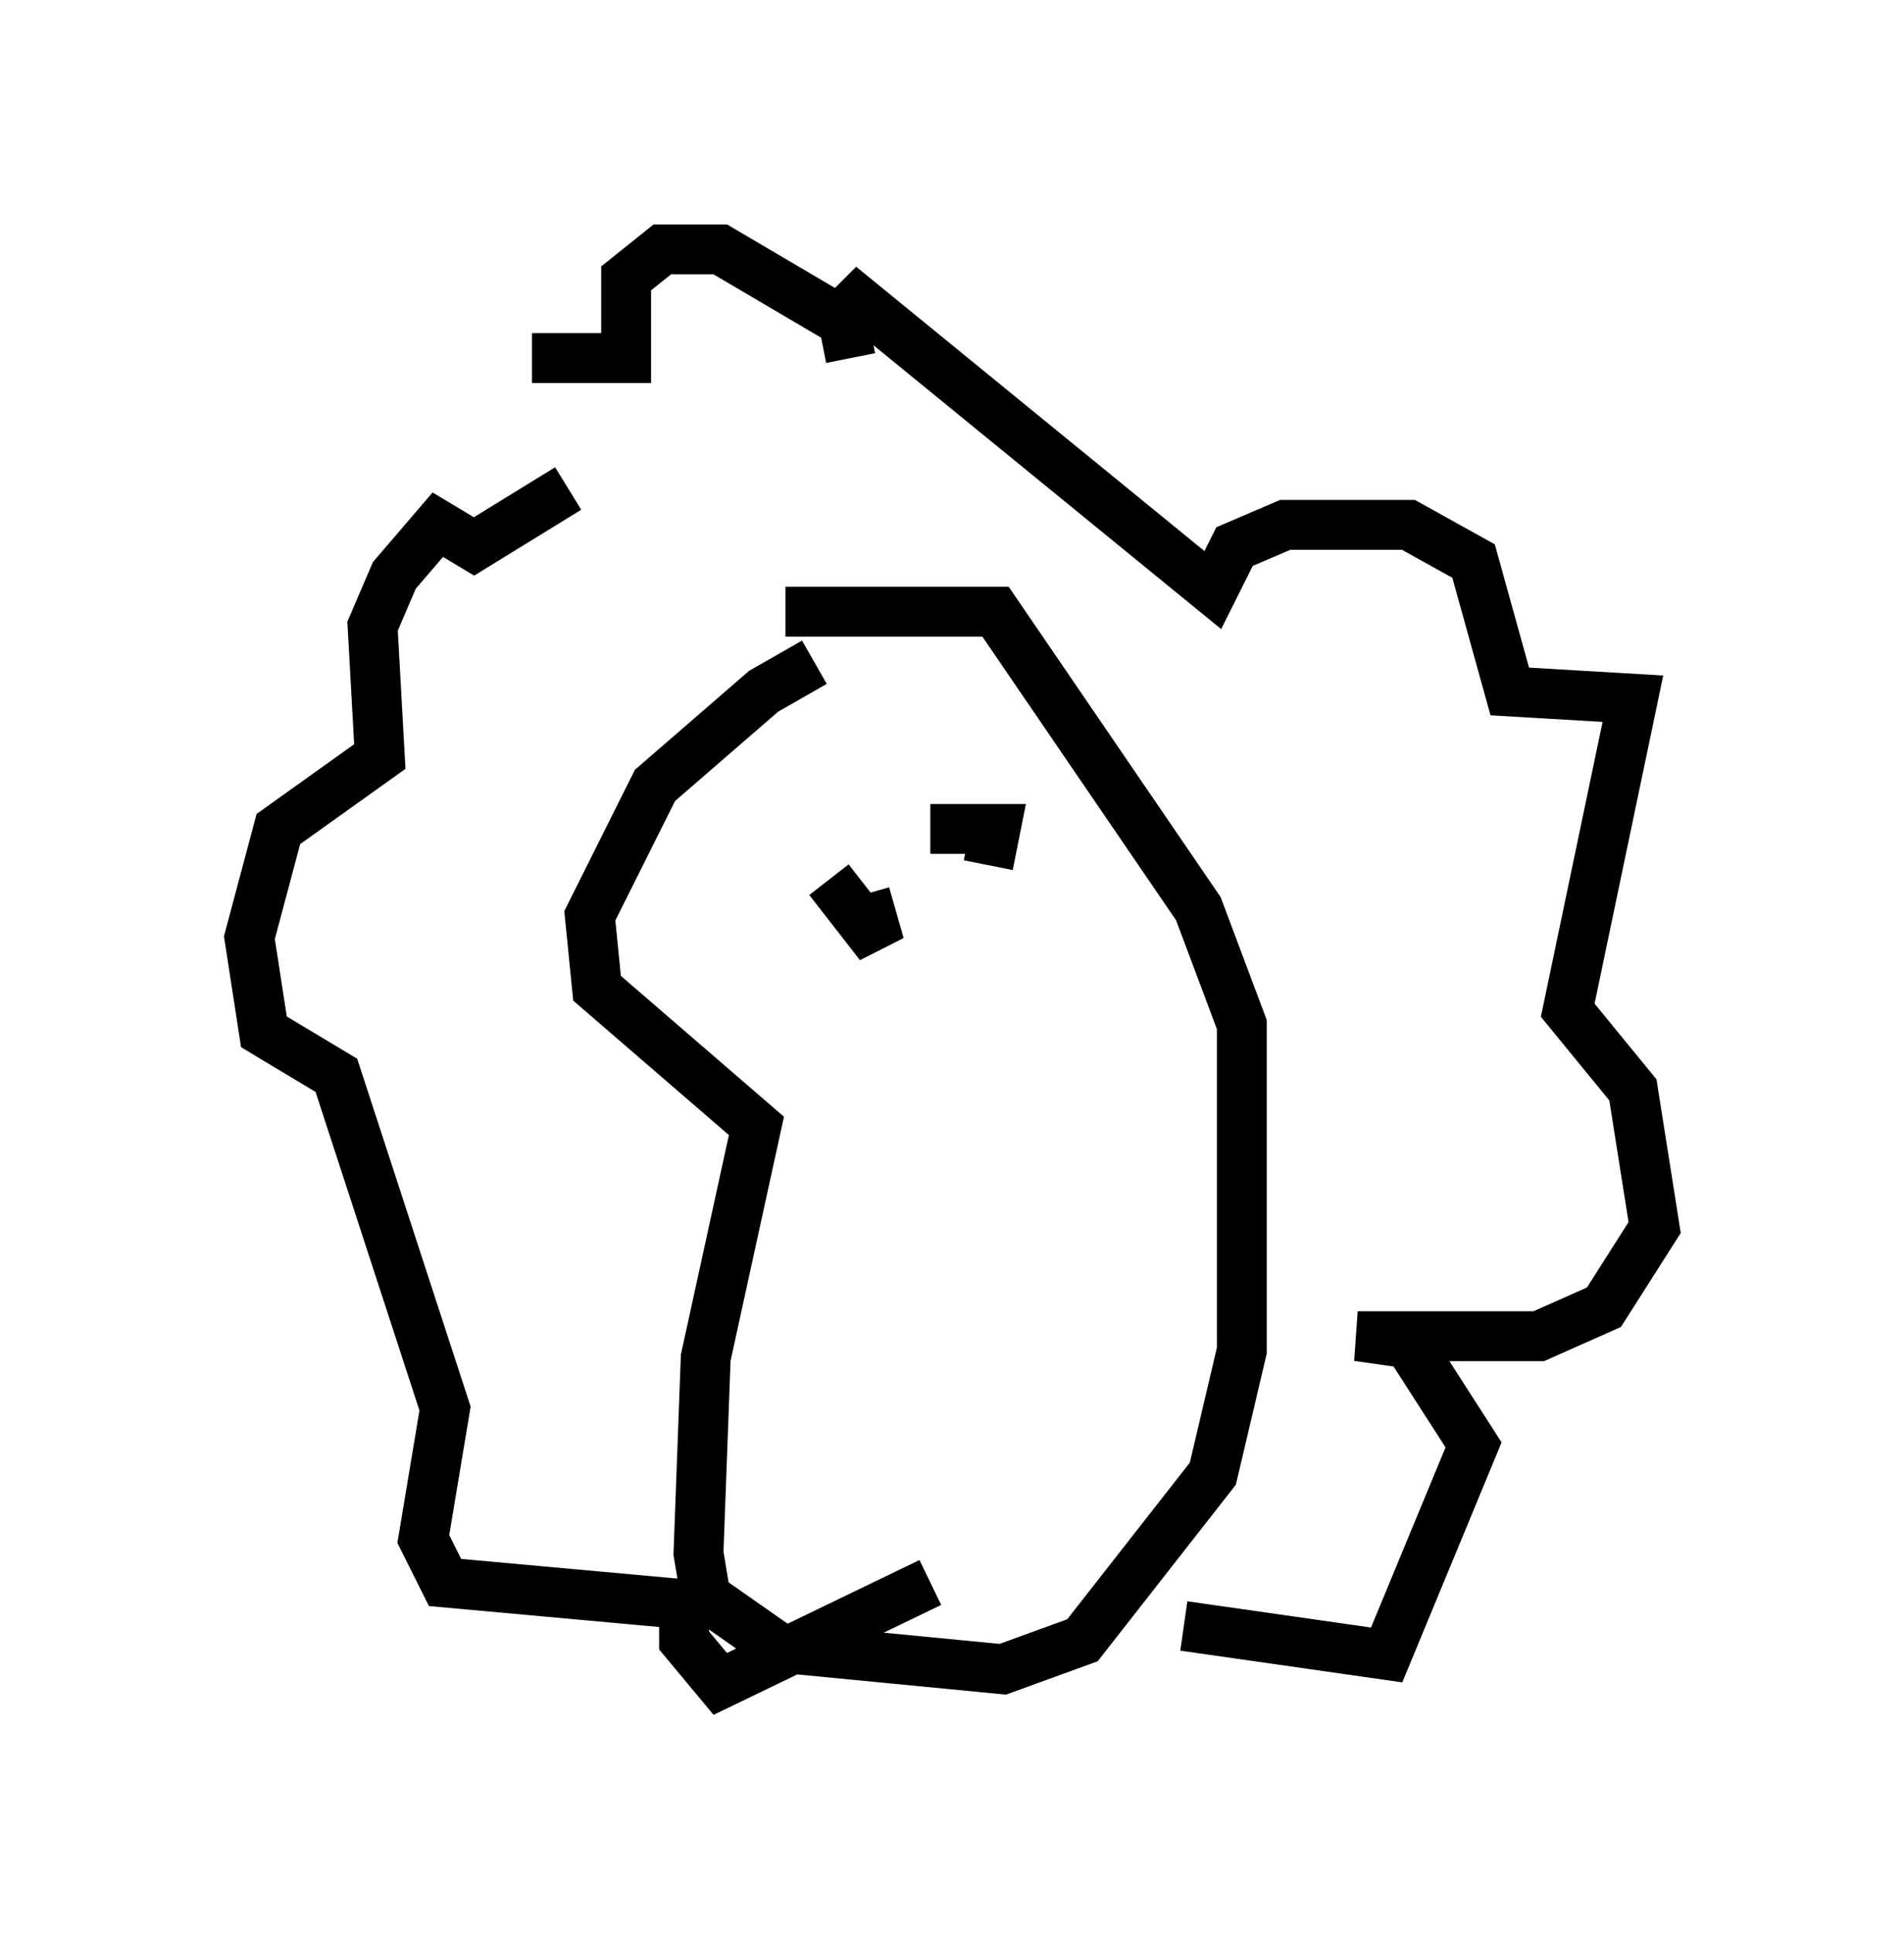 <?xml version="1.0" encoding="utf-8" ?>
<svg baseProfile="full" height="38.76" version="1.1" width="38.179" xmlns="http://www.w3.org/2000/svg" xmlns:ev="http://www.w3.org/2001/xml-events" xmlns:xlink="http://www.w3.org/1999/xlink"><defs /><rect fill="white" height="38.76" width="38.179" x="0" y="0" /><path d="M18.218, 13.57 m-1.888, -0.291 l-1.017, 0.581 -2.179, 1.888 l-1.307, 2.615 0.145, 1.453 l3.196, 2.76 -1.017, 4.648 l-0.145, 3.922 0.145, 0.872 l1.453, 1.017 4.503, 0.436 l1.598, -0.581 2.615, -3.341 l0.581, -2.469 0.0, -6.536 l-0.872, -2.324 -4.067, -5.955 l-4.212, 0.0 m0.872, 5.374 l1.017, 1.307 -0.291, -1.017 m1.307, -1.307 l1.307, 0.0 -0.145, 0.726 m-2.76, -10.168 l-0.145, -0.726 -2.469, -1.453 l-1.162, 0.0 -0.726, 0.581 l0.0, 1.598 -1.888, 0.0 m0.726, 2.615 l-1.888, 1.162 -0.726, -0.436 l-0.872, 1.017 -0.436, 1.017 l0.145, 2.615 -2.034, 1.453 l-0.581, 2.179 0.291, 1.888 l1.453, 0.872 2.179, 6.682 l-0.436, 2.615 0.436, 0.872 l4.793, 0.436 0.0, 0.726 l0.726, 0.872 4.212, -2.034 m-2.179, -24.983 l0.726, -0.726 7.117, 5.81 l0.436, -0.872 1.017, -0.436 l2.469, 0.0 1.307, 0.726 l0.726, 2.615 2.469, 0.145 l-1.307, 6.246 1.307, 1.598 l0.436, 2.76 -1.017, 1.598 l-1.307, 0.581 -3.631, 0.0 l1.017, 0.145 1.307, 2.034 l-1.743, 4.212 -4.067, -0.581 " fill="none" stroke="black" stroke-width="1" /></svg>